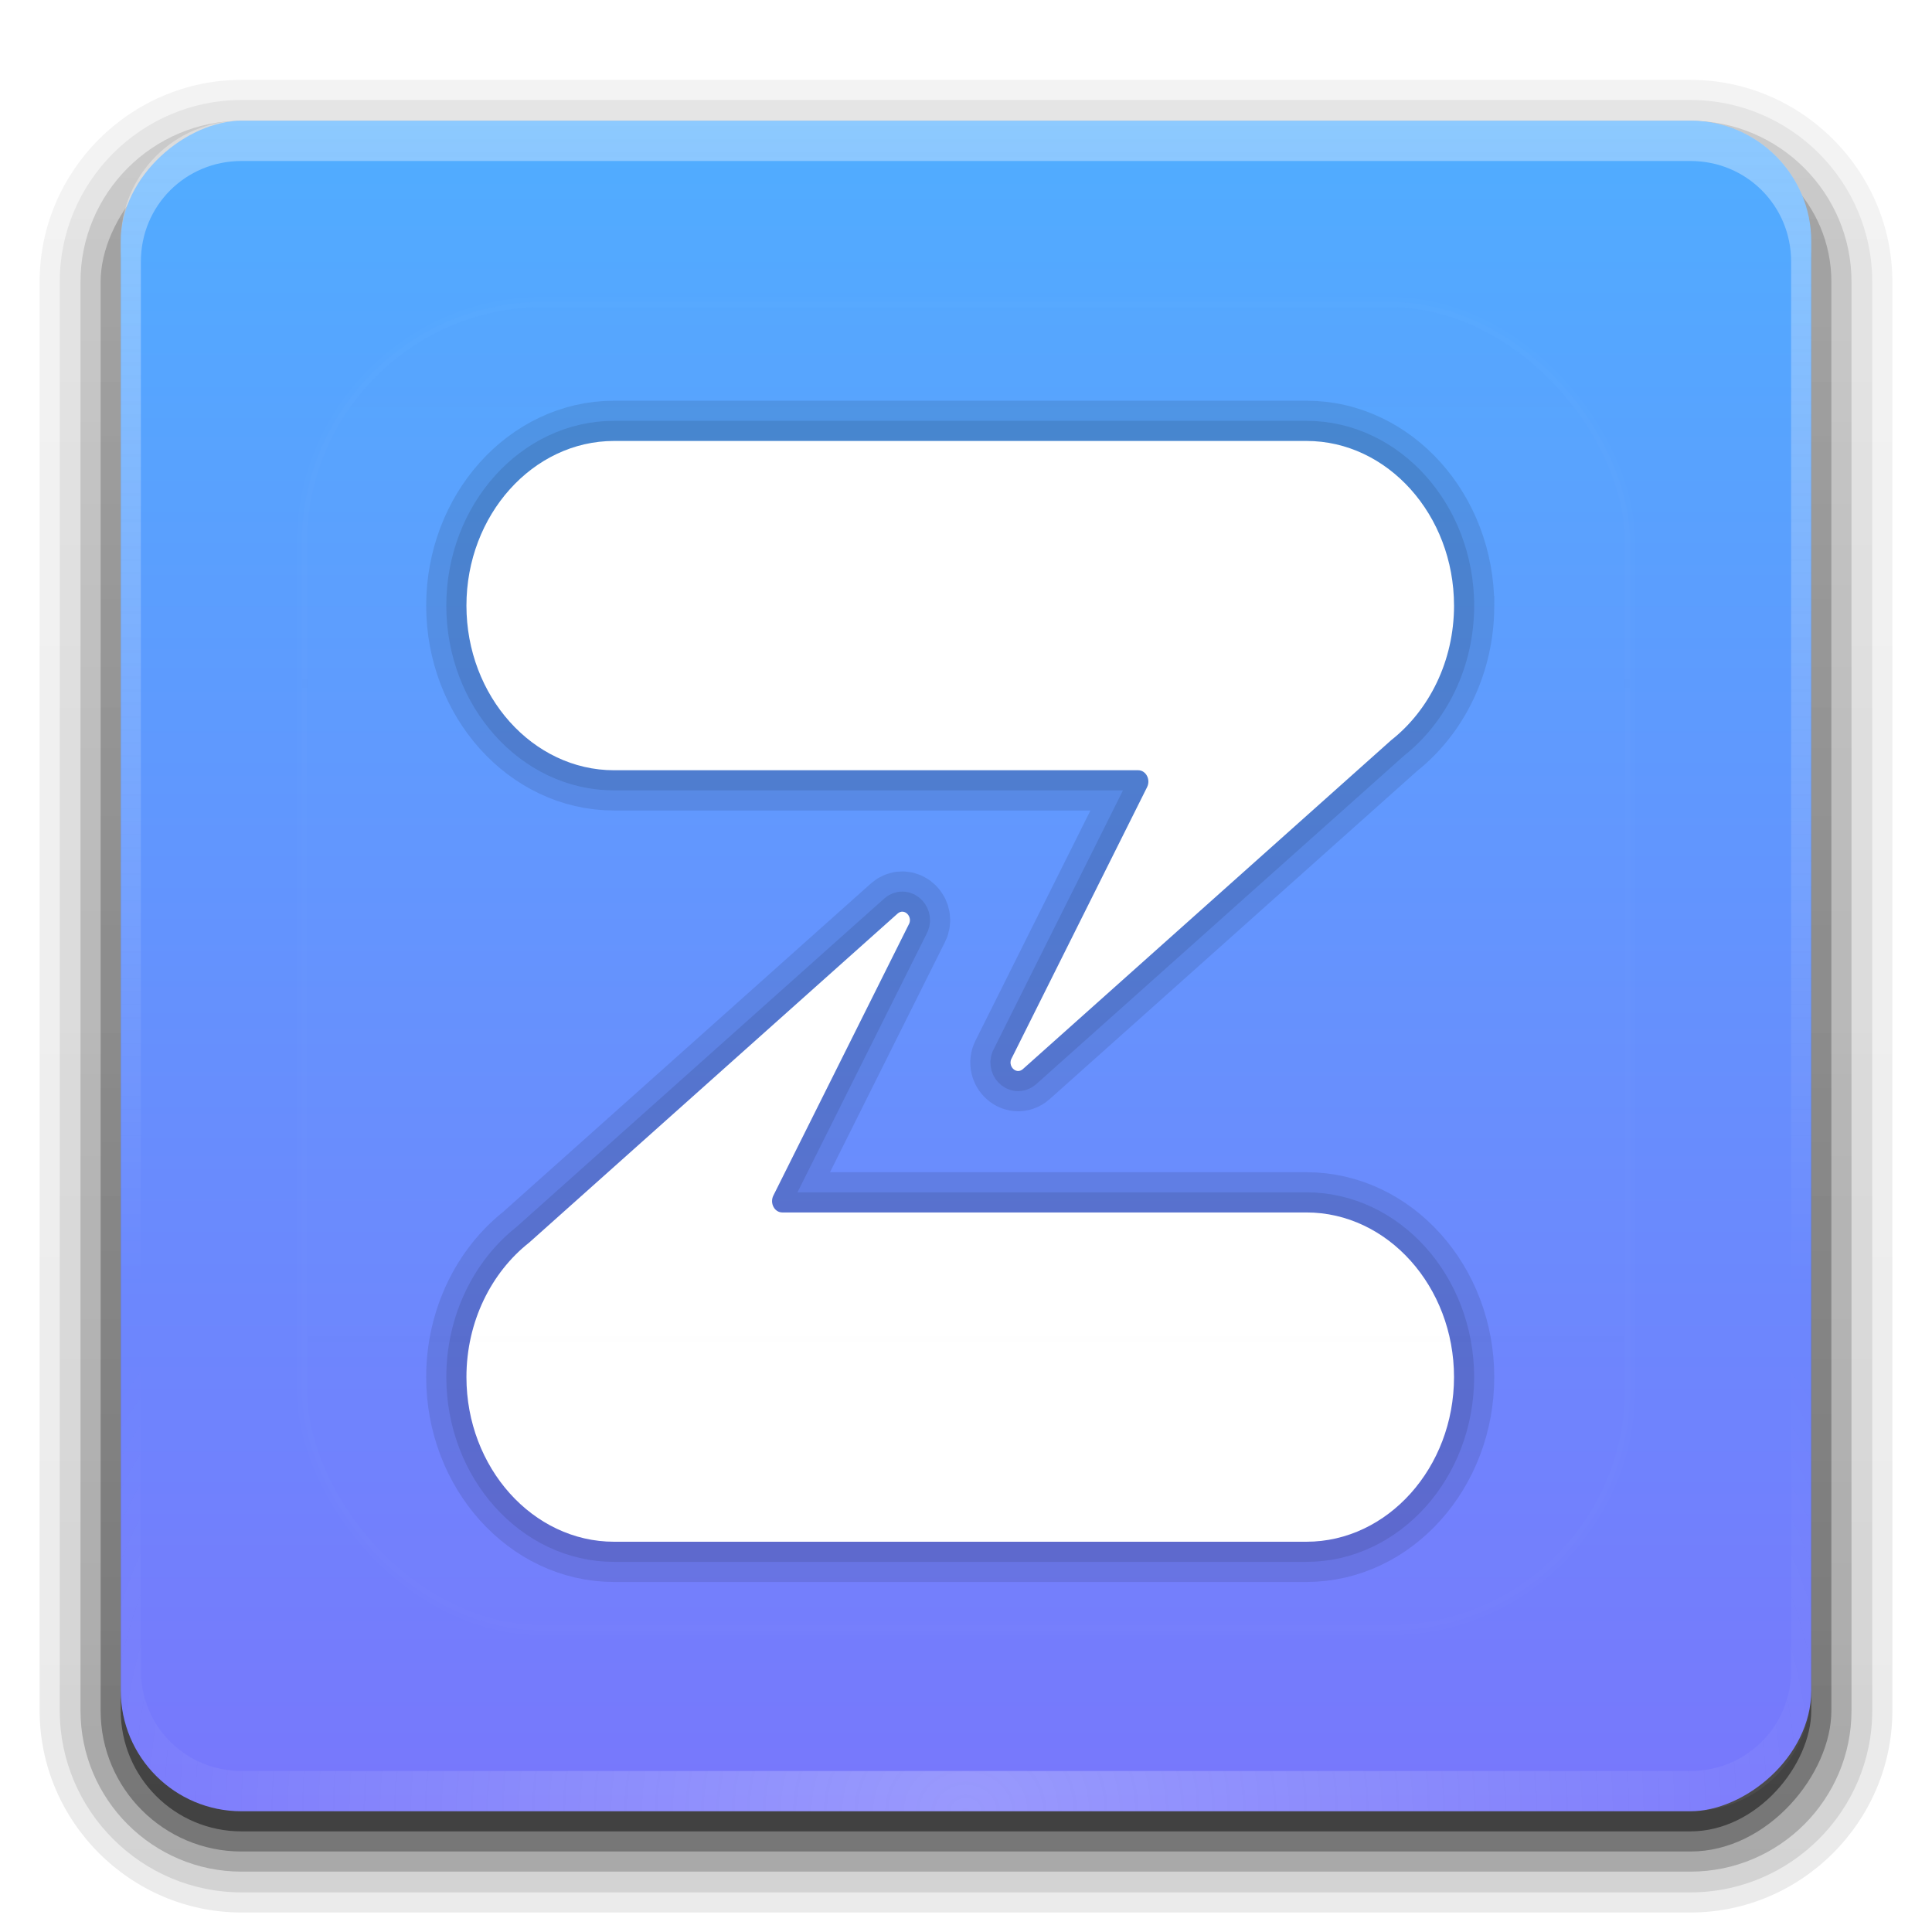 <?xml version="1.0" encoding="UTF-8" standalone="no"?>
<svg
   xmlns:dc="http://purl.org/dc/elements/1.1/"
   xmlns:cc="http://creativecommons.org/ns#"
   xmlns:rdf="http://www.w3.org/1999/02/22-rdf-syntax-ns#"
   xmlns:svg="http://www.w3.org/2000/svg"
   xmlns="http://www.w3.org/2000/svg"
   xmlns:xlink="http://www.w3.org/1999/xlink"
   id="svg2408"
   height="96"
   width="96"
   version="1.0">
  <defs
     id="defs2410">
    <linearGradient
       gradientTransform="scale(1.006,0.994)"
       gradientUnits="userSpaceOnUse"
       id="ButtonShadow"
       y2="7.017"
       x2="45.448"
       y1="92.54"
       x1="45.448">
      <stop
         offset="0"
         style="stop-color:#000000;stop-opacity:1"
         id="stop3750" />
      <stop
         offset="1"
         style="stop-color:#000000;stop-opacity:0.588"
         id="stop3752" />
    </linearGradient>
    <linearGradient
       id="linearGradient3737">
      <stop
         offset="0"
         style="stop-color:#fefefe;stop-opacity:1"
         id="stop3739" />
      <stop
         offset="1"
         style="stop-color:#fefefe;stop-opacity:0"
         id="stop3741" />
    </linearGradient>
    <filter
       id="filter3174"
       color-interpolation-filters="sRGB">
      <feGaussianBlur
         stdDeviation="1.71"
         id="feGaussianBlur3176" />
    </filter>
    <linearGradient
       gradientUnits="userSpaceOnUse"
       xlink:href="#linearGradient3737"
       id="linearGradient3188"
       y2="63.893"
       x2="36.357"
       y1="6"
       x1="36.357" />
    <filter
       id="filter3794"
       color-interpolation-filters="sRGB"
       height="1.384"
       width="1.384"
       y="-0.192"
       x="-0.192">
      <feGaussianBlur
         stdDeviation="5.28"
         id="feGaussianBlur3796" />
    </filter>
    <linearGradient
       gradientUnits="userSpaceOnUse"
       xlink:href="#linearGradient3737"
       id="linearGradient3613"
       y2="138.661"
       x2="48"
       y1="20.221"
       x1="48" />
    <radialGradient
       gradientTransform="matrix(1.157,0,0,0.996,-7.551,0.197)"
       gradientUnits="userSpaceOnUse"
       xlink:href="#linearGradient3737"
       id="radialGradient3619"
       fy="90.172"
       fx="48"
       r="42"
       cy="90.172"
       cx="48" />
    <clipPath
       id="clipPath3613">
      <rect
         style="fill:#fefefe;fill-opacity:1;fill-rule:nonzero;stroke:none"
         id="rect3615"
         y="6"
         x="6"
         ry="6"
         rx="6"
         height="84"
         width="84" />
    </clipPath>
    <linearGradient
       gradientTransform="matrix(1.006,0,0,0.994,100,0)"
       gradientUnits="userSpaceOnUse"
       id="ButtonShadow-0"
       y2="7.017"
       x2="45.448"
       y1="92.54"
       x1="45.448">
      <stop
         offset="0"
         style="stop-color:#000000;stop-opacity:1"
         id="stop3750-8" />
      <stop
         offset="1"
         style="stop-color:#000000;stop-opacity:0.588"
         id="stop3752-5" />
    </linearGradient>
    <linearGradient
       gradientTransform="matrix(1.024,0,0,1.012,-1.143,-98.071)"
       gradientUnits="userSpaceOnUse"
       xlink:href="#ButtonShadow-0"
       id="linearGradient3780"
       y2="90.239"
       x2="32.251"
       y1="6.132"
       x1="32.251" />
    <linearGradient
       gradientTransform="matrix(1.024,0,0,1.012,-1.143,-98.071)"
       gradientUnits="userSpaceOnUse"
       xlink:href="#ButtonShadow-0"
       id="linearGradient3772"
       y2="90.239"
       x2="32.251"
       y1="6.132"
       x1="32.251" />
    <linearGradient
       gradientTransform="matrix(1.024,0,0,1.012,-1.143,-98.071)"
       gradientUnits="userSpaceOnUse"
       xlink:href="#ButtonShadow-0"
       id="linearGradient3725"
       y2="90.239"
       x2="32.251"
       y1="6.132"
       x1="32.251" />
    <linearGradient
       gradientTransform="translate(0,-97)"
       gradientUnits="userSpaceOnUse"
       xlink:href="#ButtonShadow-0"
       id="linearGradient3721"
       y2="90.239"
       x2="32.251"
       y1="6.132"
       x1="32.251" />
    <linearGradient
       gradientTransform="matrix(1.024,0,0,1.012,-1.143,-98.071)"
       gradientUnits="userSpaceOnUse"
       xlink:href="#ButtonShadow-0"
       id="linearGradient3026"
       y2="90.239"
       x2="32.251"
       y1="6.132"
       x1="32.251" />
    <linearGradient
       gradientTransform="translate(-96)"
       gradientUnits="userSpaceOnUse"
       xlink:href="#linearGradient3843-5"
       id="linearGradient3849"
       y2="48"
       x2="90"
       y1="48"
       x1="6" />
    <linearGradient
       id="linearGradient3843-5">
      <stop
         offset="0"
         style="stop-color:#7877fc;stop-opacity:1"
         id="stop3845-0" />
      <stop
         offset="1"
         style="stop-color:#50adff;stop-opacity:1"
         id="stop3847-4" />
    </linearGradient>
    <linearGradient
       gradientUnits="userSpaceOnUse"
       gradientTransform="scale(1.806,0.554)"
       x1="8.743"
       y1="62.452"
       x2="102.977"
       y2="62.452"
       id="linearGradient-1">
      <stop
         stop-color="#1E8D55"
         offset="0%"
         id="stop2" />
      <stop
         stop-color="#134225"
         offset="100%"
         id="stop4" />
    </linearGradient>
    <linearGradient
       gradientUnits="userSpaceOnUse"
       gradientTransform="scale(1.056,0.947)"
       x1="224.367"
       y1="36.03"
       x2="43.407"
       y2="207.74"
       id="linearGradient-2">
      <stop
         stop-color="#1E8D55"
         offset="0%"
         id="stop7" />
      <stop
         stop-color="#134225"
         offset="100%"
         id="stop9" />
    </linearGradient>
    <linearGradient
       gradientUnits="userSpaceOnUse"
       gradientTransform="scale(1.866,0.536)"
       x1="10.479"
       y1="452.714"
       x2="100.559"
       y2="485.692"
       id="linearGradient-3">
      <stop
         stop-color="#1E8D55"
         offset="0%"
         id="stop12" />
      <stop
         stop-color="#134225"
         offset="100%"
         id="stop14" />
    </linearGradient>
  </defs>
  <g
     style="display:none"
     id="layer2">
    <rect
       style="opacity:0.9;fill:url(#ButtonShadow);fill-opacity:1;fill-rule:nonzero;stroke:none;filter:url(#filter3174)"
       id="rect3745"
       y="7"
       x="5"
       ry="6"
       rx="6"
       height="85"
       width="86" />
  </g>
  <g
     id="layer3">
    <path
       style="opacity:0.08;fill:url(#linearGradient3026);fill-opacity:1;fill-rule:nonzero;stroke:none;display:inline"
       id="path3786"
       transform="scale(1,-1)"
       d="m 12,-95.031 c -5.511,0 -10.031,4.52 -10.031,10.031 l 0,71 c 0,5.511 4.52,10.031 10.031,10.031 l 72,0 c 5.511,0 10.031,-4.52 10.031,-10.031 l 0,-71 c 0,-5.511 -4.52,-10.031 -10.031,-10.031 l -72,0 z" />
    <path
       style="opacity:0.1;fill:url(#linearGradient3780);fill-opacity:1;fill-rule:nonzero;stroke:none;display:inline"
       id="path3778"
       transform="scale(1,-1)"
       d="m 12,-94.031 c -4.972,0 -9.031,4.06 -9.031,9.031 l 0,71 c 0,4.972 4.06,9.031 9.031,9.031 l 72,0 c 4.972,0 9.031,-4.06 9.031,-9.031 l 0,-71 c 0,-4.972 -4.06,-9.031 -9.031,-9.031 l -72,0 z" />
    <path
       style="opacity:0.2;fill:url(#linearGradient3772);fill-opacity:1;fill-rule:nonzero;stroke:none;display:inline"
       id="path3770"
       transform="scale(1,-1)"
       d="m 12,-93 c -4.409,0 -8,3.591 -8,8 l 0,71 c 0,4.409 3.591,8 8,8 l 72,0 c 4.409,0 8,-3.591 8,-8 l 0,-71 c 0,-4.409 -3.591,-8 -8,-8 l -72,0 z" />
    <rect
       style="opacity:0.3;fill:url(#linearGradient3725);fill-opacity:1;fill-rule:nonzero;stroke:none;display:inline"
       id="rect3723"
       transform="scale(1,-1)"
       y="-92"
       x="5"
       ry="7"
       rx="7"
       height="85"
       width="86" />
    <rect
       style="opacity:0.45;fill:url(#linearGradient3721);fill-opacity:1;fill-rule:nonzero;stroke:none;display:inline"
       id="rect3716"
       transform="scale(1,-1)"
       y="-91"
       x="6"
       ry="6"
       rx="6"
       height="84"
       width="84" />
  </g>
  <g
     id="layer1">
    <rect
       style="fill:url(#linearGradient3849);fill-opacity:1;fill-rule:nonzero;stroke:none"
       id="rect2419"
       transform="rotate(-90)"
       y="6"
       x="-90"
       ry="6"
       rx="6"
       height="84"
       width="84" />
    <path
       style="opacity:0.35;fill:url(#linearGradient3188);fill-opacity:1;fill-rule:nonzero;stroke:none"
       id="rect3728"
       d="M 12,6 C 8.676,6 6,8.676 6,12 v 2 68 2 c 0,0.335 0.041,0.651 0.094,0.969 0.049,0.296 0.097,0.597 0.188,0.875 0.01,0.03 0.021,0.064 0.031,0.094 0.099,0.288 0.235,0.547 0.375,0.812 0.145,0.274 0.316,0.536 0.5,0.781 0.184,0.246 0.374,0.473 0.594,0.688 0.44,0.428 0.943,0.815 1.5,1.094 0.279,0.14 0.573,0.247 0.875,0.344 -0.256,-0.1 -0.487,-0.236 -0.719,-0.375 -0.007,-0.004 -0.024,0.004 -0.031,0 -0.032,-0.019 -0.062,-0.043 -0.094,-0.062 -0.12,-0.077 -0.231,-0.164 -0.344,-0.25 -0.106,-0.081 -0.213,-0.161 -0.312,-0.25 C 8.478,88.557 8.309,88.373 8.156,88.188 8.049,88.057 7.938,87.922 7.844,87.781 7.819,87.743 7.805,87.695 7.781,87.656 7.716,87.553 7.651,87.452 7.594,87.344 7.493,87.149 7.388,86.928 7.312,86.719 7.305,86.697 7.289,86.678 7.281,86.656 7.249,86.564 7.245,86.469 7.219,86.375 7.188,86.268 7.148,86.172 7.125,86.062 7.052,85.721 7,85.364 7,85 V 83 15 13 C 7,10.218 9.218,8 12,8 h 2 68 2 c 2.782,0 5,2.218 5,5 v 2 68 2 c 0,0.364 -0.052,0.721 -0.125,1.062 -0.044,0.207 -0.088,0.398 -0.156,0.594 -0.008,0.022 -0.023,0.041 -0.031,0.062 -0.063,0.174 -0.138,0.367 -0.219,0.531 -0.042,0.083 -0.079,0.17 -0.125,0.25 -0.055,0.097 -0.127,0.188 -0.188,0.281 -0.094,0.141 -0.205,0.276 -0.312,0.406 -0.143,0.174 -0.303,0.347 -0.469,0.5 -0.011,0.01 -0.02,0.021 -0.031,0.031 -0.138,0.126 -0.285,0.234 -0.438,0.344 -0.103,0.073 -0.204,0.153 -0.312,0.219 -0.007,0.004 -0.024,-0.004 -0.031,0 -0.232,0.139 -0.463,0.275 -0.719,0.375 0.302,-0.097 0.596,-0.204 0.875,-0.344 0.557,-0.279 1.06,-0.666 1.5,-1.094 0.22,-0.214 0.409,-0.442 0.594,-0.688 0.184,-0.246 0.355,-0.508 0.5,-0.781 0.14,-0.265 0.276,-0.525 0.375,-0.812 0.01,-0.031 0.021,-0.063 0.031,-0.094 0.09,-0.278 0.139,-0.579 0.188,-0.875 C 89.959,84.651 90,84.335 90,84 V 82 14 12 C 90,8.676 87.324,6 84,6 Z" />
    <path
       style="opacity:0.25;fill:url(#radialGradient3619);fill-opacity:1;fill-rule:nonzero;stroke:none"
       id="path3615"
       d="M 12,90 C 8.676,90 6,87.324 6,84 V 82 14 12 c 0,-0.335 0.041,-0.651 0.094,-0.969 0.049,-0.296 0.097,-0.597 0.188,-0.875 C 6.291,10.126 6.302,10.093 6.312,10.062 6.411,9.775 6.547,9.515 6.688,9.25 6.832,8.976 7.003,8.714 7.188,8.469 7.372,8.223 7.561,7.995 7.781,7.781 8.221,7.353 8.724,6.967 9.281,6.688 9.56,6.548 9.855,6.441 10.156,6.344 9.9,6.444 9.67,6.58 9.438,6.719 c -0.007,0.004 -0.024,-0.004 -0.031,0 -0.032,0.019 -0.062,0.043 -0.094,0.062 -0.12,0.077 -0.231,0.164 -0.344,0.25 -0.106,0.081 -0.213,0.161 -0.312,0.25 C 8.478,7.443 8.309,7.627 8.156,7.812 8.049,7.943 7.938,8.078 7.844,8.219 7.819,8.257 7.805,8.305 7.781,8.344 7.716,8.447 7.651,8.548 7.594,8.656 7.493,8.851 7.388,9.072 7.312,9.281 7.305,9.303 7.289,9.322 7.281,9.344 7.249,9.436 7.245,9.531 7.219,9.625 7.188,9.732 7.148,9.828 7.125,9.938 7.052,10.279 7,10.636 7,11 v 2 68 2 c 0,2.782 2.218,5 5,5 h 2 68 2 c 2.782,0 5,-2.218 5,-5 V 81 13 11 C 89,10.636 88.948,10.279 88.875,9.938 88.831,9.731 88.787,9.54 88.719,9.344 88.711,9.322 88.695,9.303 88.688,9.281 88.625,9.108 88.549,8.914 88.469,8.75 88.427,8.667 88.39,8.58 88.344,8.5 88.289,8.403 88.217,8.312 88.156,8.219 88.062,8.078 87.951,7.943 87.844,7.812 87.701,7.638 87.541,7.466 87.375,7.312 87.364,7.302 87.355,7.291 87.344,7.281 87.205,7.156 87.059,7.047 86.906,6.938 86.804,6.864 86.702,6.784 86.594,6.719 c -0.007,-0.004 -0.024,0.004 -0.031,0 -0.232,-0.139 -0.463,-0.275 -0.719,-0.375 0.302,0.097 0.596,0.204 0.875,0.344 0.557,0.279 1.06,0.666 1.5,1.094 0.22,0.214 0.409,0.442 0.594,0.688 0.184,0.246 0.355,0.508 0.5,0.781 0.14,0.265 0.276,0.525 0.375,0.812 0.01,0.031 0.021,0.063 0.031,0.094 0.09,0.278 0.139,0.579 0.188,0.875 C 89.959,11.349 90,11.665 90,12 v 2 68 2 c 0,3.324 -2.676,6 -6,6 z" />
    <path
       id="path2-3"
       d="m 72.25,30.091 c 0,2.755 -1.237,5.203 -3.123,6.688 L 50.82,53.128 c -0.34,0.291 -0.782,-0.179 -0.537,-0.571 l 6.715,-13.445 c 0.188,-0.376 -0.056,-0.839 -0.442,-0.839 H 30.511 c -4.034,0 -7.334,-3.682 -7.334,-8.181 0,-4.5 3.3,-8.181 7.334,-8.181 h 34.404 c 4.034,-0.002 7.334,3.679 7.334,8.178 z M 30.511,76.608 h 34.404 c 4.034,0 7.334,-3.682 7.334,-8.181 0,-4.5 -3.3,-8.181 -7.334,-8.181 H 38.87 c -0.386,0 -0.63,-0.463 -0.442,-0.839 l 6.715,-13.445 c 0.245,-0.392 -0.197,-0.862 -0.537,-0.571 L 26.3,61.739 c -1.886,1.484 -3.123,3.933 -3.123,6.688 0,4.499 3.3,8.181 7.334,8.181 z"
       fill="#ffffff"
       style="opacity:0.1;fill:none;fill-opacity:1;stroke:#000000;stroke-width:2;stroke-miterlimit:4;stroke-dasharray:none;stroke-opacity:1" />
    <path
       style="opacity:0.1;fill:none;fill-opacity:1;stroke:#000000;stroke-width:4;stroke-miterlimit:4;stroke-dasharray:none;stroke-opacity:1"
       fill="#ffffff"
       d="m 72.25,30.091 c 0,2.755 -1.237,5.203 -3.123,6.688 L 50.82,53.128 c -0.34,0.291 -0.782,-0.179 -0.537,-0.571 l 6.715,-13.445 c 0.188,-0.376 -0.056,-0.839 -0.442,-0.839 H 30.511 c -4.034,0 -7.334,-3.682 -7.334,-8.181 0,-4.5 3.3,-8.181 7.334,-8.181 h 34.404 c 4.034,-0.002 7.334,3.679 7.334,8.178 z M 30.511,76.608 h 34.404 c 4.034,0 7.334,-3.682 7.334,-8.181 0,-4.5 -3.3,-8.181 -7.334,-8.181 H 38.87 c -0.386,0 -0.63,-0.463 -0.442,-0.839 l 6.715,-13.445 c 0.245,-0.392 -0.197,-0.862 -0.537,-0.571 L 26.3,61.739 c -1.886,1.484 -3.123,3.933 -3.123,6.688 0,4.499 3.3,8.181 7.334,8.181 z"
       id="path2-3-6" />
    <path
       style="fill:#ffffff;fill-opacity:1;stroke-width:0.121"
       fill="#ffffff"
       d="m 72.25,30.091 c 0,2.755 -1.237,5.203 -3.123,6.688 L 50.82,53.128 c -0.34,0.291 -0.782,-0.179 -0.537,-0.571 l 6.715,-13.445 c 0.188,-0.376 -0.056,-0.839 -0.442,-0.839 H 30.511 c -4.034,0 -7.334,-3.682 -7.334,-8.181 0,-4.5 3.3,-8.181 7.334,-8.181 h 34.404 c 4.034,-0.002 7.334,3.679 7.334,8.178 z M 30.511,76.608 h 34.404 c 4.034,0 7.334,-3.682 7.334,-8.181 0,-4.5 -3.3,-8.181 -7.334,-8.181 H 38.87 c -0.386,0 -0.63,-0.463 -0.442,-0.839 l 6.715,-13.445 c 0.245,-0.392 -0.197,-0.862 -0.537,-0.571 L 26.3,61.739 c -1.886,1.484 -3.123,3.933 -3.123,6.688 0,4.499 3.3,8.181 7.334,8.181 z"
       id="path2" />
  </g>
  <g
     transform="translate(188)"
     id="layer5">
    <rect
       transform="translate(-188)"
       style="opacity:0.1;fill:url(#linearGradient3613);fill-opacity:1;fill-rule:nonzero;stroke:#fefefe;stroke-width:0.5;stroke-linecap:round;stroke-linejoin:miter;stroke-miterlimit:4;stroke-dasharray:none;stroke-dashoffset:0;stroke-opacity:1;filter:url(#filter3794)"
       id="rect3171"
       clip-path="url(#clipPath3613)"
       y="15"
       x="15"
       ry="12"
       rx="12"
       height="66"
       width="66" />
  </g>
</svg>
